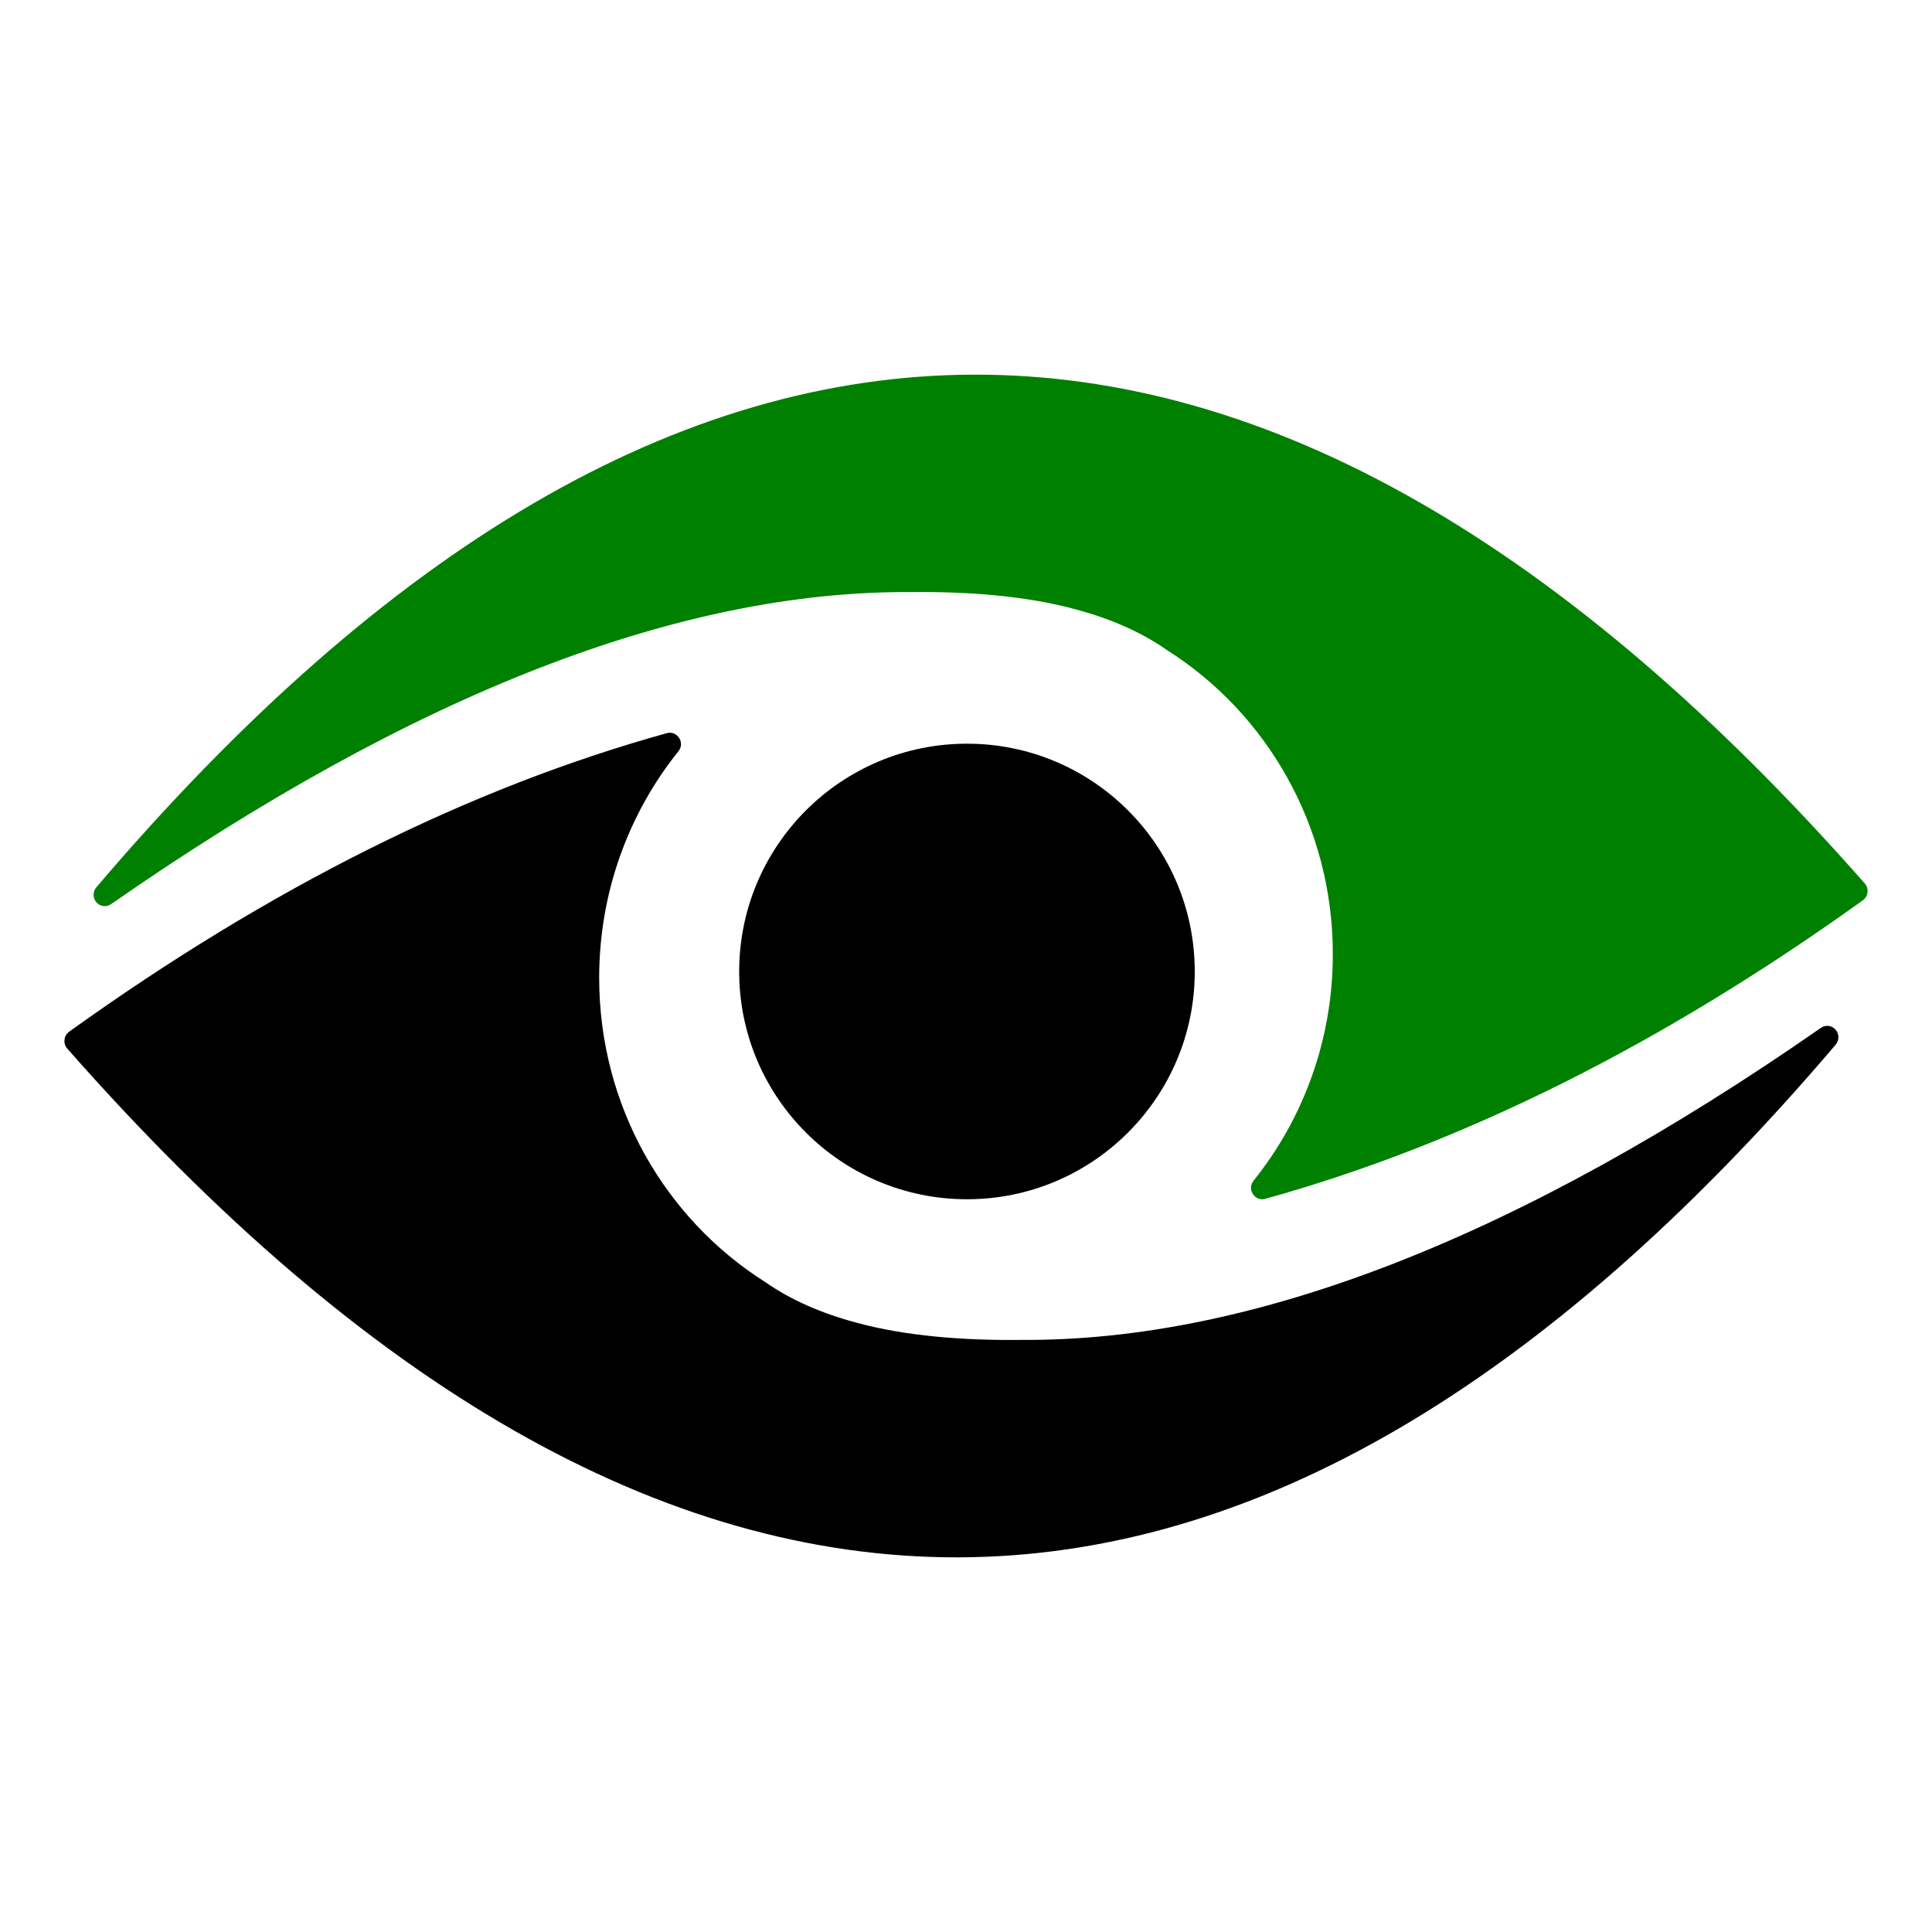 <svg xmlns="http://www.w3.org/2000/svg"  width="150" height="150" fillRule="evenodd" xmlSpace="preserve" shapeRendering="geometricPrecision" textRendering="geometricPrecision" imageRendering="optimizeQuality" clipRule="evenodd">
                <defs>
                    <linearGradient id="color0" gradientUnits="userSpaceOnUse" x1="59.44" y1="98.61" x2="92.82" y2="23.59">
                        <stop offset="0" stopOpacity="1" stopColor="#003153" />
                        <stop offset="0.612" stopOpacity="1" stopColor="#04558E" />
                        <stop offset="1" stopOpacity="1" stopColor="#0879C9" />
                    </linearGradient>
                    <linearGradient id="color1" gradientUnits="userSpaceOnUse" x1="91.17" y1="51.68" x2="56.56" y2="126.13">
                        <stop offset="0" stopOpacity="1" stopColor="#000014" />
                        <stop offset="0.569" stopOpacity="1" stopColor="#040F43" />
                        <stop offset="1" stopOpacity="1" stopColor="#091E73" />
                    </linearGradient>
                    <linearGradient id="color2" gradientUnits="userSpaceOnUse" x1="76.07" y1="69.9" x2="88.94" y2="65.78">
                        <stop offset="0" stopOpacity="1" stopColor="white" />
                        <stop offset="0.012" stopOpacity="0.478" stopColor="white" />
                        <stop offset="1" stopOpacity="0.478" stopColor="white" />
                    </linearGradient>
                    <linearGradient id="color3" gradientUnits="userSpaceOnUse" xlinkHref="#color2" x1="74.05" y1="81.19" x2="61.23" y2="85.42">
                    </linearGradient>
                    <radialGradient id="color4" gradientUnits="userSpaceOnUse" gradientTransform="matrix(1 -0 -0 1 0 0)" cx="75.08" cy="75.43" r="120.91" fx="75.08" fy="75.43">
                        <stop offset="0" stopOpacity="1" stopColor="#FF9B05" />
                        <stop offset="0.2" stopOpacity="1" stopColor="#FF6600" />
                        <stop offset="1" stopOpacity="1" stopColor="#FF6600" />
                    </radialGradient>
                </defs>
                <g id="Camada_x0020_1">
                    <g id="_2063713738240">
                        <path fill="green" className="fil0" d="M70.79 45.97c4.34,-0.05 8.91,0.29 12.76,1.35 2.75,0.74 5.09,1.78 7.02,3.13 0.01,0.01 0.02,0.01 0.03,0.02 7.73,4.89 12.88,13.63 12.88,23.61 0,6.67 -2.31,12.8 -6.15,17.58 -0.25,0.31 -0.27,0.72 -0.06,1.04 0.21,0.33 0.58,0.48 0.95,0.38 15.35,-4.26 30.82,-11.99 46.41,-23.18 0.21,-0.15 0.33,-0.36 0.36,-0.62 0.03,-0.26 -0.04,-0.5 -0.21,-0.69 -46.44,-52.77 -92.21,-52.67 -137.3,0.3 -0.29,0.34 -0.28,0.83 0,1.16 0.29,0.34 0.78,0.4 1.14,0.15 23.43,-16.3 44.15,-24.37 62.16,-24.23 0,0 0.01,0 0.01,0z" />
                        <path fill="url(#color1)" className="fil1" d="M79.21 104.03c-4.34,0.05 -8.91,-0.29 -12.76,-1.35 -2.75,-0.74 -5.09,-1.78 -7.02,-3.13 -0.01,-0.01 -0.02,-0.01 -0.03,-0.02 -7.73,-4.89 -12.88,-13.63 -12.88,-23.61 0,-6.67 2.31,-12.8 6.15,-17.59 0.25,-0.3 0.27,-0.71 0.06,-1.03 -0.21,-0.33 -0.58,-0.48 -0.95,-0.38 -15.35,4.26 -30.82,11.99 -46.41,23.18 -0.21,0.15 -0.33,0.36 -0.36,0.62 -0.03,0.26 0.04,0.5 0.21,0.69 46.44,52.77 92.21,52.67 137.3,-0.3 0.29,-0.34 0.28,-0.83 0,-1.16 -0.29,-0.34 -0.78,-0.4 -1.14,-0.15 -23.43,16.3 -44.15,24.37 -62.16,24.23 0,0 -0.01,0 -0.01,0z" />
                        <g>
                            <path fill="url(#color4)" className="fil2" d="M75.08 93.11c-9.77,0 -17.69,-7.92 -17.69,-17.68 0,-9.77 7.92,-17.69 17.69,-17.69 9.76,0 17.68,7.92 17.68,17.69 0,9.76 -7.92,17.68 -17.68,17.68zm0 -19.6c1.07,0 1.91,0.84 1.91,1.92 0,1.07 -0.84,1.91 -1.91,1.91 -1.08,0 -1.92,-0.84 -1.92,-1.91 0,-1.08 0.84,-1.92 1.92,-1.92z" />
                            <path fill="url(#color2)" className="fil3" d="M76.97 72.7l6.77 -10.73c3.22,2.04 5.62,5.14 6.78,8.77l-12.08 3.87c-0.26,-0.82 -0.8,-1.48 -1.47,-1.91z" />
                            <path fill="url(#color3)" className="fil4" d="M73.13 78.39l-6.67 10.79c-3.24,-2 -5.67,-5.08 -6.87,-8.7l12.05 -3.98c0.27,0.82 0.81,1.47 1.49,1.89z" />
                        </g>
                    </g>
                </g>
            </svg>